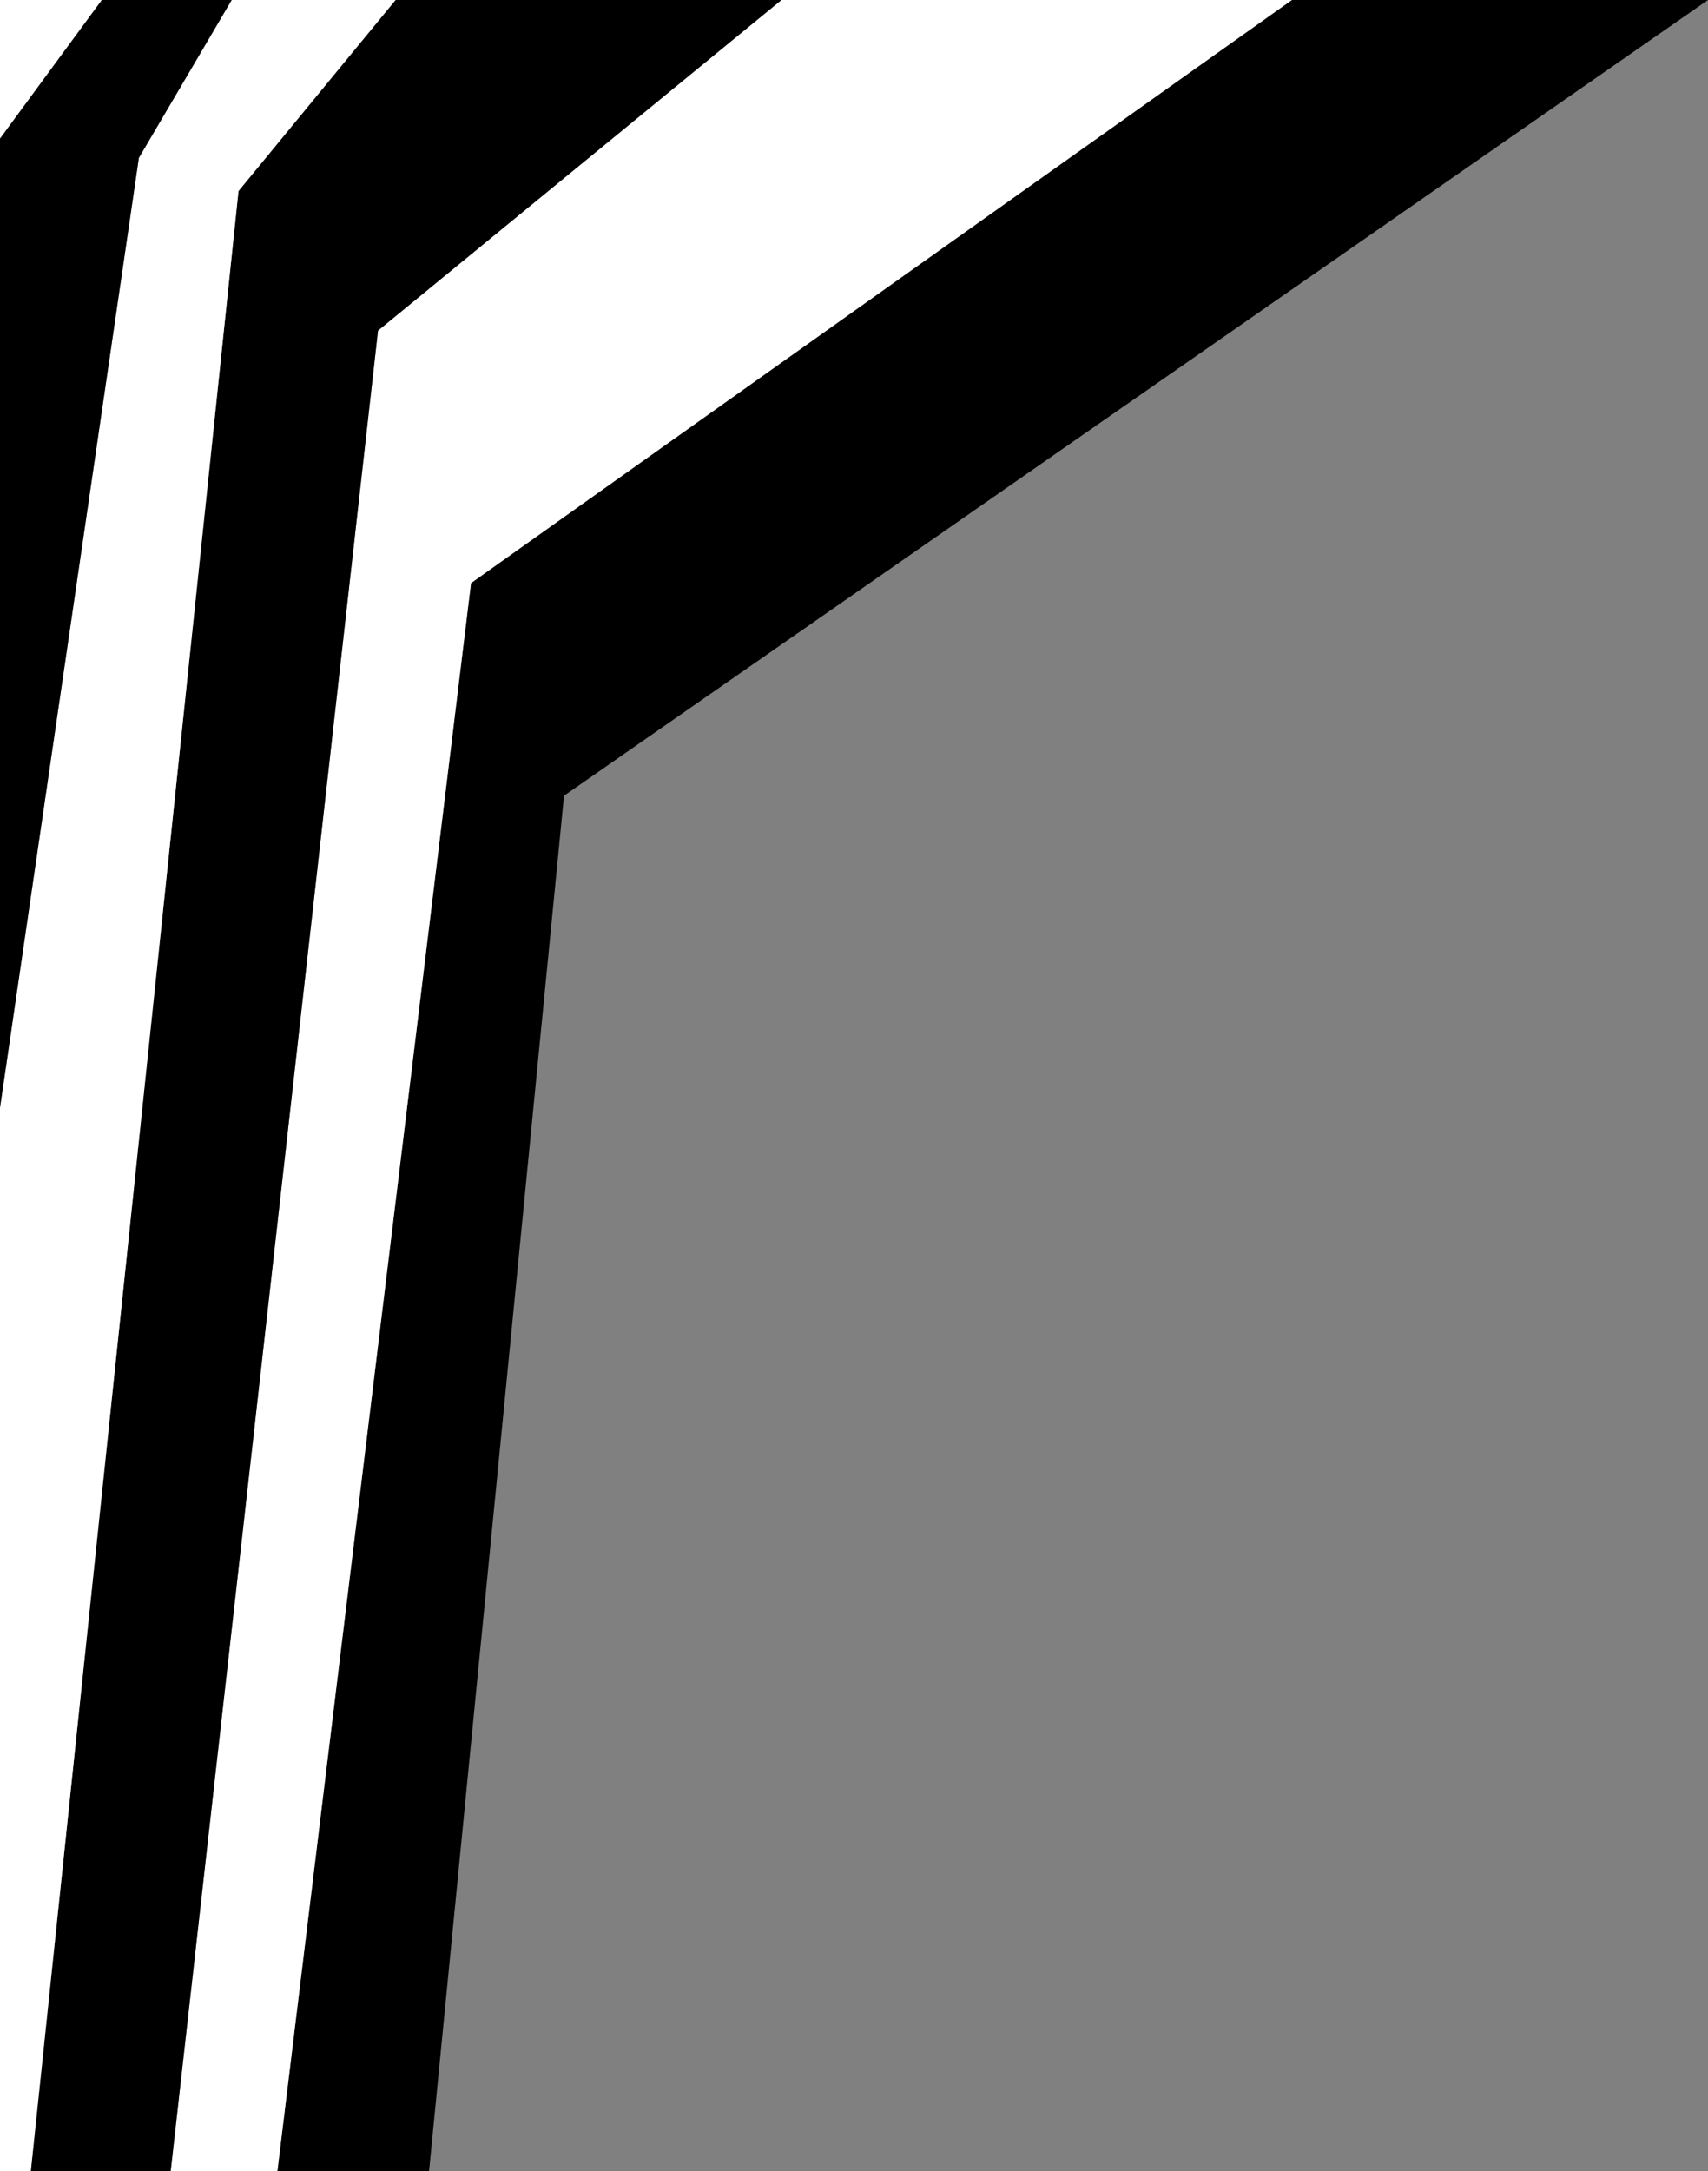 <svg xmlns="http://www.w3.org/2000/svg" viewBox="0 0 849.78 1080">
  <rect x="0" y="0" width="849.78" height="1080" fill="#808080" stroke="none"/>
  <defs>
    <style>
      .cls-1 {
        fill: #fff;
      }
    </style>
  </defs>
  <g id="Calque_2" data-name="Calque 2">
    <g id="Calque_1-2" data-name="Calque 1">
      <g>
        <polygon points="849.78 0 280.61 395.8 213.46 1080 138 1080 234.34 290.04 642.75 0 849.78 0"/>
        <polygon class="cls-1" points="642.75 0 234.34 290.04 138 1080 84.91 1080 188.07 164.45 388.79 0 642.75 0"/>
        <polygon points="388.79 0 188.07 164.45 84.91 1080 15.32 1080 118.66 95.04 196.8 0 388.79 0"/>
        <polygon class="cls-1" points="196.8 0 118.66 95.04 15.32 1080 0 1080 0 550.98 69.09 78.52 115.27 0 196.8 0"/>
        <polygon points="115.27 0 69.09 78.52 0 550.98 0 68.88 50.61 0 115.27 0"/>
        <polygon class="cls-1" points="50.61 0 0 68.88 0 0 50.61 0"/>
      </g>
    </g>
  </g>
</svg>
